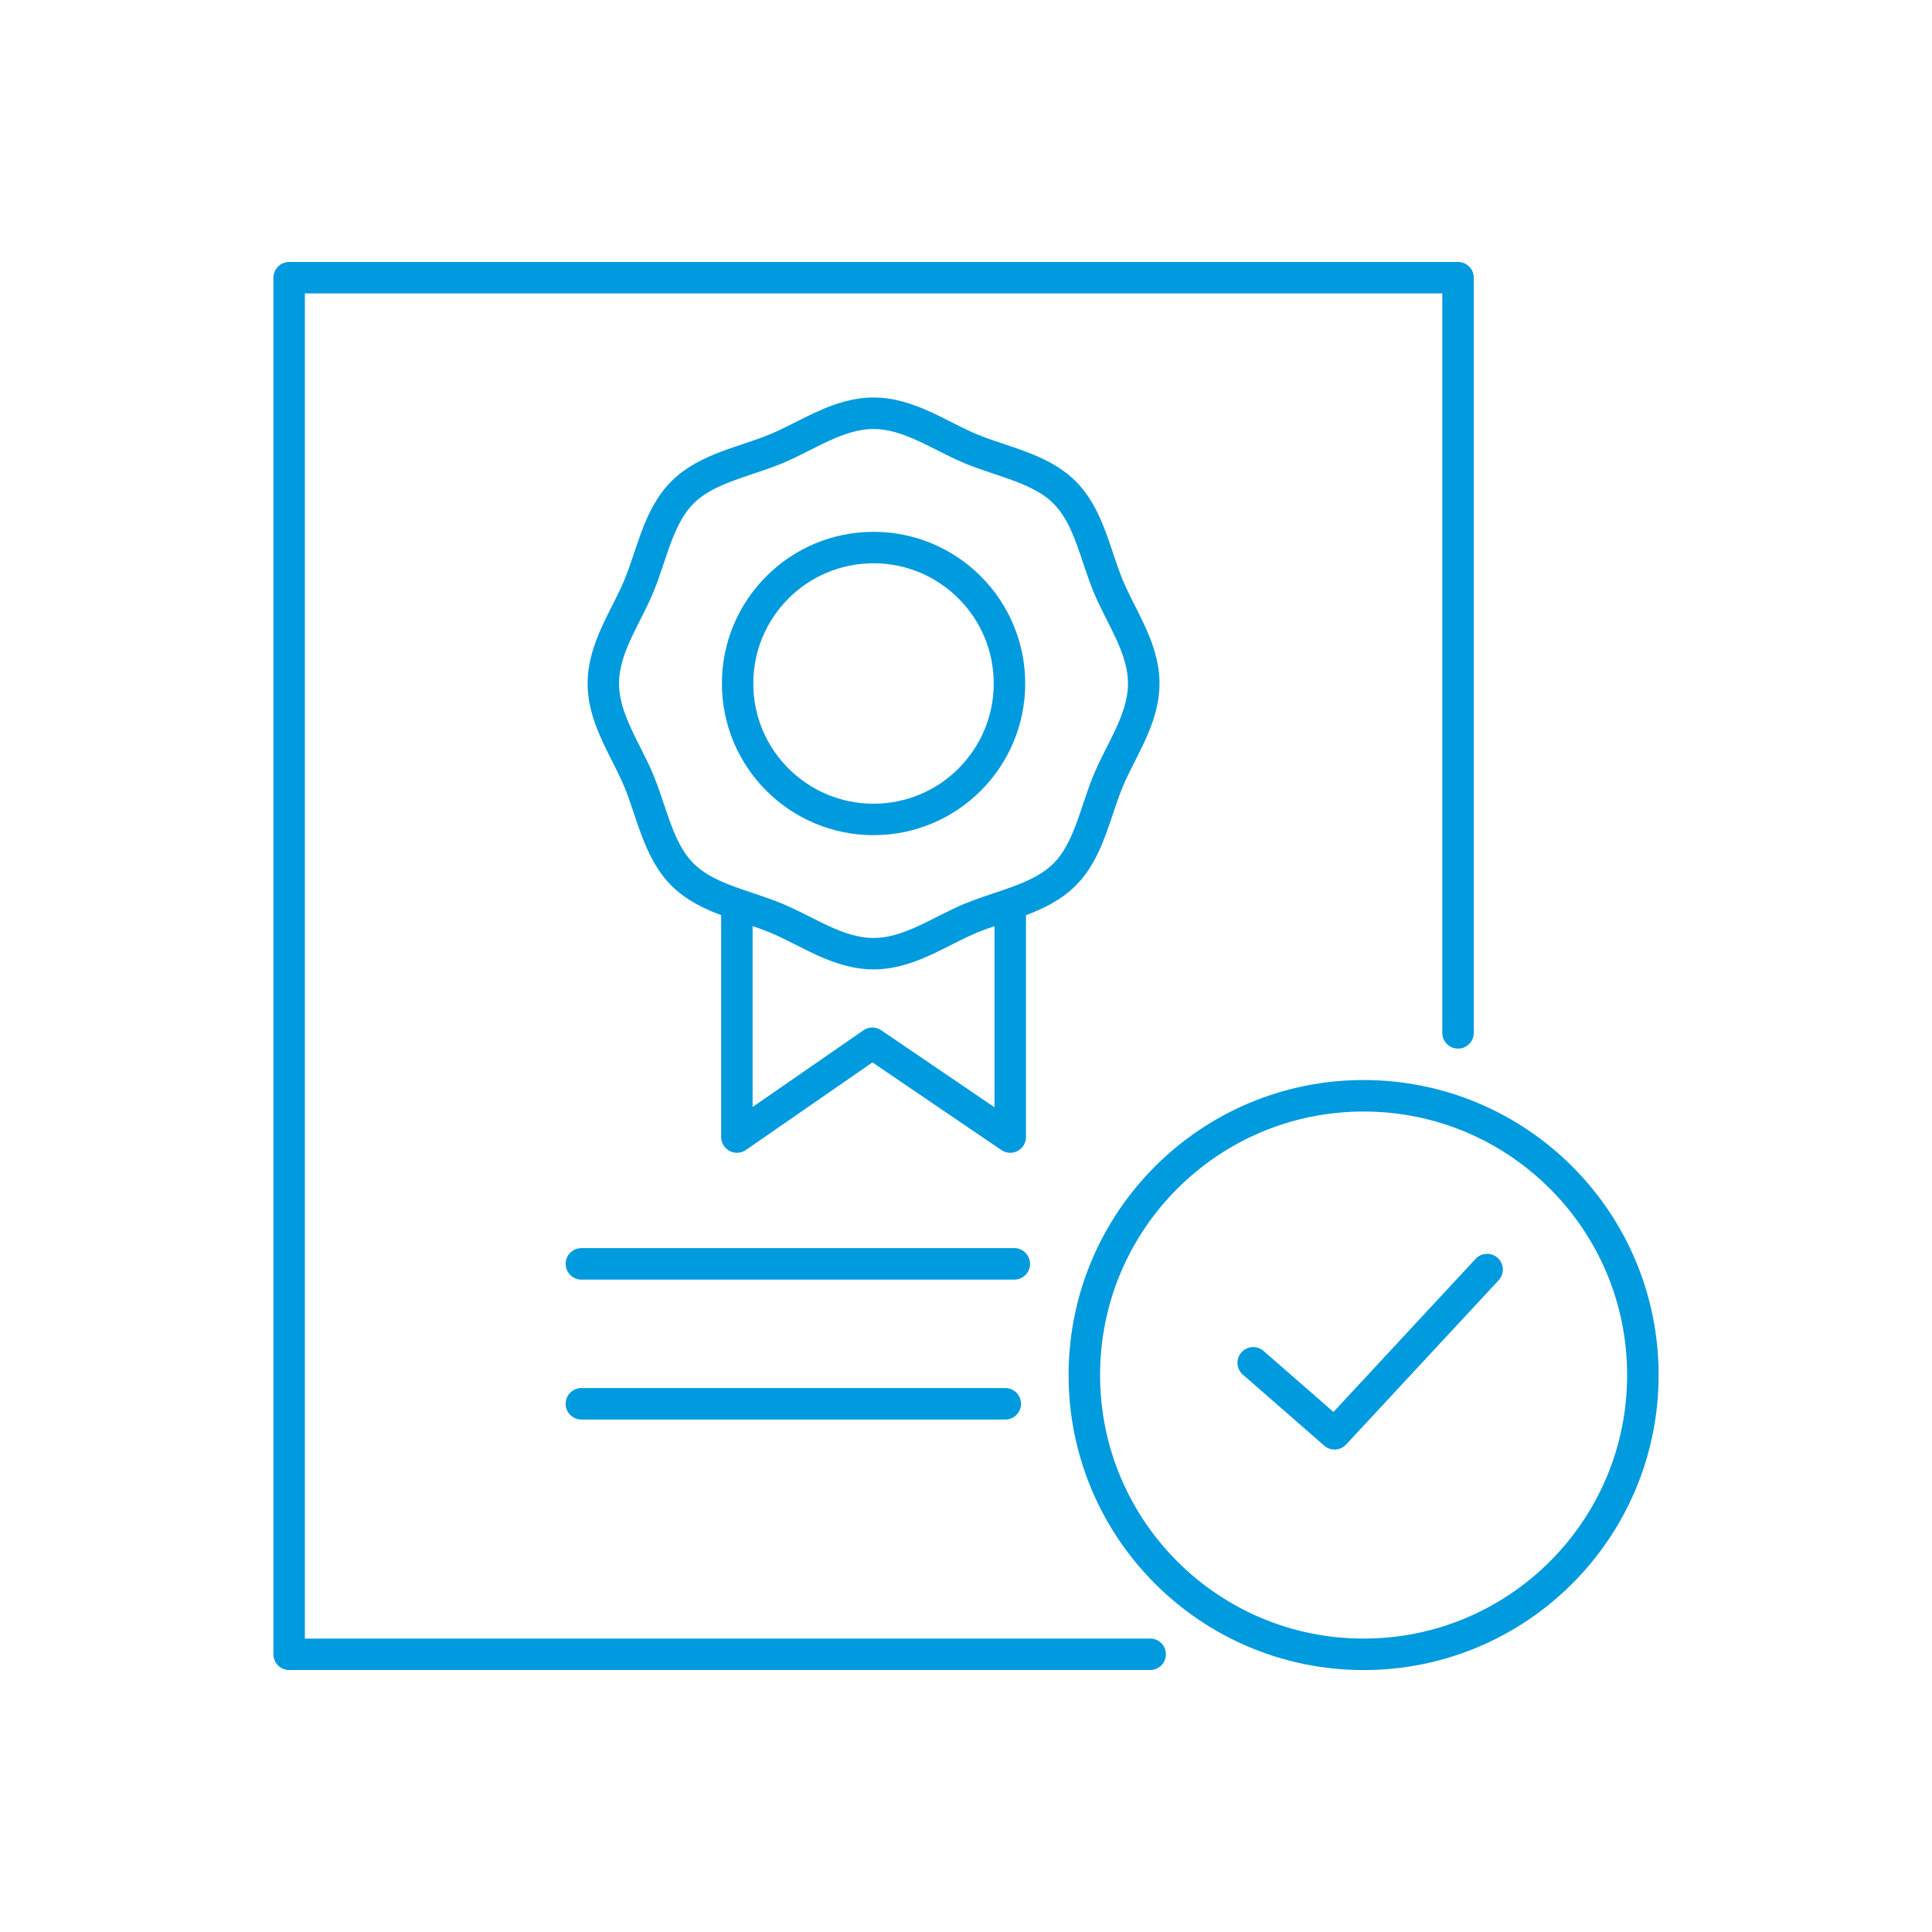 <?xml version="1.0" encoding="UTF-8"?>
<svg id="Layer_1" data-name="Layer 1" xmlns="http://www.w3.org/2000/svg" viewBox="0 0 400 400">
  <defs>
    <style>
      .cls-1 {
        fill: #009ade;
      }
    </style>
  </defs>
  <path class="cls-1" d="M238.13,339.25H63.12V60.75h235.49v153.09c0,1.8,1.46,3.26,3.26,3.26s3.26-1.46,3.26-3.26V57.49c0-.86-.35-1.7-.95-2.3s-1.45-.95-2.3-.95H59.86c-.86,0-1.7.35-2.3.95s-.95,1.45-.95,2.3v285.02c0,.86.35,1.7.95,2.3.61.61,1.45.95,2.3.95h178.27c1.8,0,3.26-1.46,3.26-3.26s-1.46-3.26-3.26-3.26Z"/>
  <path class="cls-1" d="M210,258.41h-89.63c-1.8,0-3.26,1.46-3.26,3.26s1.46,3.26,3.26,3.26h89.63c1.8,0,3.26-1.46,3.26-3.26s-1.46-3.26-3.26-3.26"/>
  <path class="cls-1" d="M208.13,287.38h-87.76c-1.8,0-3.26,1.46-3.26,3.26s1.46,3.26,3.26,3.26h87.76c1.8,0,3.26-1.46,3.26-3.26s-1.46-3.26-3.26-3.26"/>
  <path class="cls-1" d="M236.8,141.51h-3.26c0,1.49-.24,2.97-.66,4.48-.63,2.26-1.67,4.58-2.86,6.96-1.18,2.39-2.5,4.84-3.58,7.44-1.47,3.57-2.49,7.2-3.71,10.42-.61,1.61-1.27,3.11-2.02,4.45-.75,1.34-1.6,2.51-2.6,3.51-1,1-2.17,1.85-3.51,2.6-2,1.13-4.38,2.04-6.93,2.91-2.55.88-5.26,1.72-7.94,2.82-3.47,1.45-6.68,3.3-9.8,4.71-1.56.71-3.09,1.31-4.6,1.73-1.51.42-2.99.66-4.48.66-1.49,0-2.97-.24-4.48-.66-2.26-.63-4.58-1.67-6.96-2.86-2.39-1.18-4.84-2.5-7.44-3.58-3.57-1.47-7.2-2.49-10.42-3.71-1.61-.61-3.11-1.27-4.45-2.02-1.34-.75-2.51-1.6-3.51-2.6-1-1-1.85-2.17-2.6-3.51-1.13-2-2.04-4.38-2.91-6.93-.88-2.55-1.72-5.26-2.82-7.94-1.45-3.47-3.3-6.68-4.71-9.8-.71-1.56-1.31-3.09-1.73-4.6-.42-1.51-.66-2.99-.66-4.48,0-1.49.24-2.97.66-4.48.63-2.26,1.67-4.58,2.86-6.96,1.18-2.39,2.5-4.84,3.58-7.44,1.47-3.57,2.49-7.2,3.71-10.42.61-1.61,1.27-3.11,2.02-4.45.75-1.34,1.6-2.51,2.6-3.51,1-1,2.17-1.85,3.51-2.6,2-1.13,4.38-2.04,6.93-2.91,2.55-.88,5.26-1.72,7.94-2.82,3.47-1.44,6.68-3.3,9.8-4.71,1.56-.71,3.09-1.31,4.6-1.73,1.51-.42,2.99-.66,4.48-.66,1.49,0,2.97.24,4.48.66,2.26.63,4.58,1.67,6.96,2.86,2.39,1.18,4.84,2.5,7.44,3.58,3.57,1.47,7.2,2.49,10.42,3.71,1.61.61,3.11,1.27,4.45,2.02,1.34.75,2.51,1.6,3.51,2.6,1,1,1.85,2.17,2.6,3.51,1.13,2,2.04,4.38,2.91,6.93.88,2.55,1.72,5.26,2.82,7.94,1.45,3.47,3.3,6.68,4.71,9.8.71,1.56,1.31,3.09,1.73,4.6.42,1.51.66,2.99.66,4.48h6.52c0-2.19-.35-4.27-.89-6.22-.82-2.94-2.06-5.61-3.3-8.11-1.24-2.5-2.49-4.84-3.4-7.04-1.28-3.07-2.28-6.65-3.64-10.24-.68-1.79-1.46-3.6-2.44-5.33-.98-1.74-2.17-3.41-3.67-4.92-1.5-1.5-3.18-2.69-4.92-3.67-2.61-1.47-5.35-2.48-8.02-3.4-2.66-.91-5.25-1.72-7.55-2.68-2.93-1.21-6.11-3.03-9.6-4.63-1.75-.8-3.59-1.53-5.55-2.08-1.96-.54-4.03-.89-6.22-.89-2.19,0-4.27.35-6.22.89-2.94.82-5.61,2.06-8.11,3.3-2.5,1.24-4.84,2.49-7.04,3.4-3.07,1.28-6.65,2.28-10.24,3.64-1.79.68-3.6,1.46-5.33,2.44-1.74.98-3.41,2.17-4.92,3.67-1.5,1.5-2.69,3.18-3.67,4.92-1.47,2.61-2.48,5.35-3.4,8.02-.91,2.66-1.72,5.25-2.68,7.55-1.21,2.93-3.03,6.11-4.62,9.6-.8,1.75-1.53,3.59-2.08,5.55-.54,1.96-.89,4.03-.89,6.22,0,2.19.35,4.27.89,6.22.82,2.94,2.06,5.61,3.3,8.11,1.24,2.5,2.49,4.84,3.4,7.04,1.28,3.07,2.28,6.65,3.64,10.23.68,1.79,1.46,3.6,2.44,5.33.98,1.74,2.17,3.42,3.67,4.92,1.5,1.5,3.18,2.69,4.92,3.67,2.61,1.47,5.35,2.48,8.02,3.4,2.66.91,5.25,1.72,7.55,2.68,2.93,1.21,6.11,3.03,9.6,4.63,1.75.8,3.59,1.53,5.55,2.08,1.96.54,4.03.89,6.22.89,2.19,0,4.27-.35,6.22-.89,2.94-.82,5.61-2.06,8.11-3.3,2.5-1.24,4.84-2.49,7.04-3.4,3.07-1.28,6.65-2.28,10.23-3.64,1.79-.68,3.6-1.46,5.33-2.44,1.74-.98,3.41-2.17,4.92-3.67,1.5-1.5,2.69-3.18,3.67-4.92,1.47-2.61,2.48-5.35,3.4-8.02.91-2.66,1.72-5.25,2.68-7.55,1.21-2.93,3.03-6.11,4.63-9.6.8-1.75,1.53-3.59,2.08-5.55.54-1.96.89-4.03.89-6.22h-3.26Z"/>
  <path class="cls-1" d="M209,141.51h-3.26c0,6.88-2.78,13.08-7.29,17.6-4.51,4.51-10.71,7.29-17.6,7.29-6.88,0-13.08-2.78-17.6-7.29-4.51-4.51-7.29-10.71-7.29-17.6,0-6.88,2.78-13.08,7.29-17.6,4.51-4.51,10.71-7.29,17.6-7.29,6.88,0,13.08,2.78,17.6,7.29,4.51,4.51,7.29,10.71,7.29,17.6h6.52c0-8.66-3.52-16.53-9.2-22.2-5.67-5.68-13.54-9.2-22.2-9.2-8.66,0-16.53,3.52-22.2,9.2-5.68,5.67-9.2,13.54-9.2,22.2,0,8.66,3.52,16.53,9.2,22.2,5.67,5.68,13.54,9.2,22.2,9.2,8.66,0,16.53-3.52,22.2-9.2,5.68-5.67,9.2-13.54,9.2-22.2h-3.26Z"/>
  <path class="cls-1" d="M149.31,188.75v46.66c0,1.22.67,2.32,1.75,2.89,1.08.56,2.37.49,3.37-.21l26.2-18.13,26.7,18.15c1,.68,2.29.75,3.36.18s1.73-1.67,1.73-2.88v-46.66c0-1.8-1.46-3.26-3.26-3.26s-3.26,1.46-3.26,3.26v40.5l-23.46-15.95c-1.11-.76-2.58-.75-3.69.02l-22.93,15.87v-40.44c0-1.8-1.46-3.26-3.26-3.26s-3.26,1.46-3.26,3.26Z"/>
  <path class="cls-1" d="M340.14,284.69h3.26c0-16.86-6.84-32.15-17.89-43.19-11.04-11.05-26.33-17.89-43.19-17.89-16.86,0-32.15,6.84-43.19,17.89-11.05,11.04-17.89,26.33-17.89,43.19,0,16.86,6.84,32.15,17.89,43.19,11.04,11.05,26.33,17.89,43.19,17.89,16.86,0,32.15-6.84,43.19-17.89,11.05-11.04,17.89-26.33,17.89-43.19h-6.52c0,15.08-6.1,28.7-15.98,38.58-9.88,9.88-23.5,15.98-38.58,15.98-15.08,0-28.7-6.1-38.58-15.98-9.88-9.88-15.98-23.5-15.98-38.58,0-15.08,6.1-28.7,15.98-38.58,9.88-9.88,23.5-15.98,38.58-15.98,15.08,0,28.7,6.1,38.58,15.98,9.88,9.88,15.98,23.5,15.98,38.58h3.26Z"/>
  <path class="cls-1" d="M257.32,284.6l16.85,14.71c1.33,1.16,3.33,1.05,4.53-.24l31.58-34.01c1.22-1.32,1.15-3.38-.17-4.6-1.32-1.22-3.38-1.15-4.6.17l-29.43,31.7-14.47-12.63c-1.36-1.18-3.41-1.04-4.6.31s-1.04,3.41.31,4.6Z"/>
</svg>